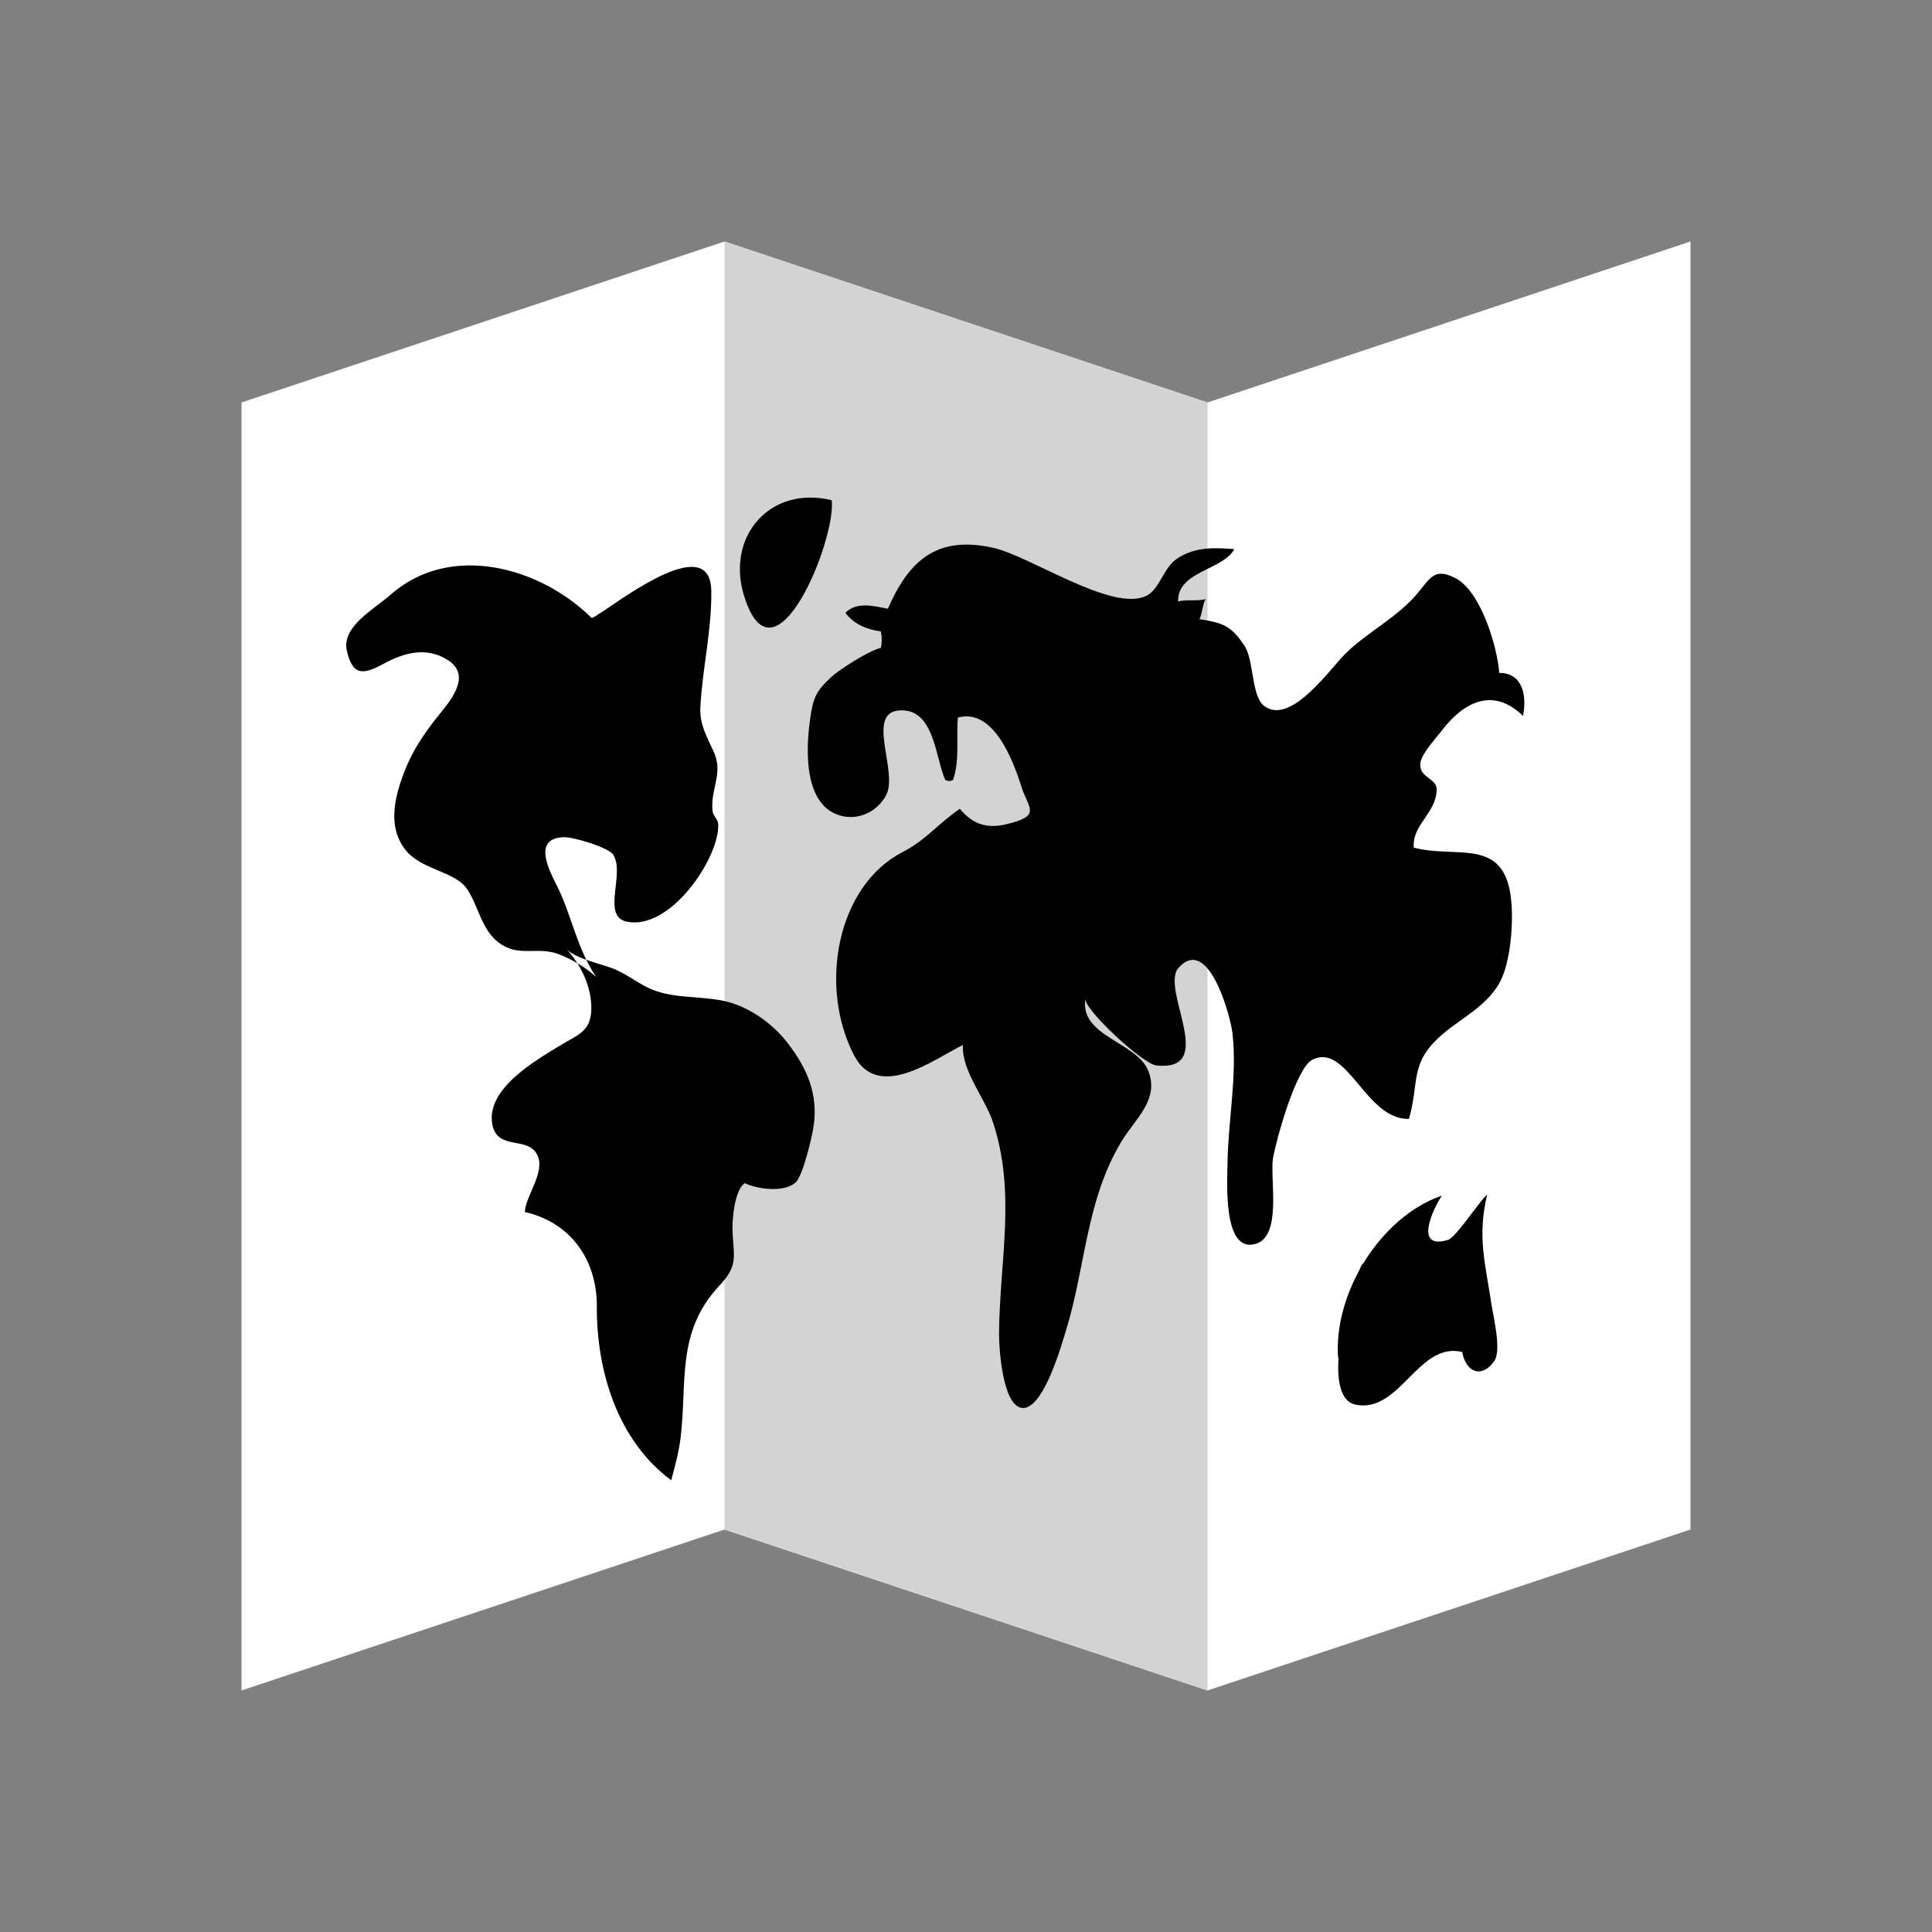 <?xml version="1.0" encoding="utf-8"?><!--
  ~ CoreShop.
  ~
  ~ This source file is subject to the GNU General Public License version 3 (GPLv3)
  ~ For the full copyright and license information, please view the LICENSE.md and gpl-3.0.txt
  ~ files that are distributed with this source code.
  ~
  ~ @copyright  Copyright (c) 2015-2021 Dominik Pfaffenbauer (https://www.pfaffenbauer.at)
  ~ @license    https://www.coreshop.org/license     GNU General Public License version 3 (GPLv3)
  ~
  -->

<!-- Generator: Adobe Illustrator 15.0.0, SVG Export Plug-In . SVG Version: 6.00 Build 0)  --><!DOCTYPE svg PUBLIC "-//W3C//DTD SVG 1.1//EN" "http://www.w3.org/Graphics/SVG/1.1/DTD/svg11.dtd">
<svg xmlns="http://www.w3.org/2000/svg"  version="1.1" id="Ð¡Ð»Ð¾Ð¹_1" x="0px" y="0px"   viewBox="0 0 48 48" enable-background="new 0 0 48 48" xml:space="preserve">
<rect x="0" y="0" width="48" height="48" fill="#808080" stroke="none"/>
<polygon fill="white" points="30,10 18,6 6,10 6,42 18,38 30,42 42,38 42,6 "/>
<polygon fill="lightgray" points="18,6 18,38 30,42 30,10 "/>
<path fill="black" d="M17.443,14.146c0.14,0.082,0.226,0.25,0.229,0.537c0.013,0.981-0.223,1.928-0.272,2.894  c-0.021,0.413,0.153,0.712,0.326,1.085c0.261,0.559-0.082,0.924-0.023,1.484c0.016,0.141,0.14,0.197,0.142,0.349  c0.017,0.833-1.189,2.626-2.269,2.404c-0.646-0.133-0.031-1.206-0.346-1.671c-0.12-0.172-0.967-0.434-1.223-0.428  c-0.849,0.024-0.291,0.947-0.125,1.299c0.337,0.713,0.457,1.471,0.929,2.171c-0.253-0.224-0.547-0.409-0.899-0.552  c-0.48-0.197-0.901,0.011-1.317-0.179c-0.616-0.278-0.663-0.952-0.983-1.44c-0.304-0.463-1.146-0.476-1.545-0.992  c-0.391-0.506-0.295-1.131-0.111-1.684c0.218-0.654,0.514-1.126,0.974-1.692c0.321-0.392,0.772-0.972,0.188-1.337  c-0.542-0.342-1.107-0.164-1.592,0.1c-0.514,0.279-0.762,0.291-0.907-0.318c-0.146-0.605,0.672-1.035,1.084-1.4  c1.501-1.322,3.737-0.67,4.991,0.573C14.768,15.422,16.758,13.745,17.443,14.146z M12.23,27.928  c0.122,0.688,0.917,0.267,1.133,0.798c0.171,0.422-0.305,0.989-0.324,1.386c1.142,0.258,1.794,1.193,1.789,2.342  c-0.009,1.651,0.543,3.361,1.849,4.322c0.087-0.333,0.187-0.685,0.231-1.044c0.169-1.402-0.112-2.637,0.959-3.784  c0.462-0.494,0.37-0.689,0.334-1.311c-0.019-0.316,0.045-1.071,0.302-1.242c0.322,0.153,0.973,0.238,1.26-0.014  c0.189-0.17,0.409-1.127,0.448-1.385c0.126-0.808-0.16-1.453-0.631-2.068c-0.387-0.506-0.988-0.936-1.614-1.064  c-0.618-0.128-1.287-0.044-1.869-0.325c-0.273-0.134-0.506-0.317-0.787-0.443c-0.335-0.149-0.994-0.261-1.246-0.524  c0.371,0.387,0.638,0.957,0.627,1.5c-0.011,0.566-0.345,0.639-0.777,0.904C13.305,26.348,12.075,27.049,12.23,27.928z   M20.664,12.428c-1.526-0.374-2.633,0.896-2.179,2.372C19.229,17.221,20.776,13.415,20.664,12.428z M20.075,18.863  c0.034,0.645,0.238,1.271,0.85,1.412c0.396,0.09,0.843-0.08,1.084-0.505c0.34-0.601-0.592-2.196,0.458-2.119  c0.754,0.056,0.785,1.223,1.019,1.728c0.063,0.031,0.127,0.031,0.191,0c0.173-0.49,0.076-1.053,0.121-1.552  c0.887-0.241,1.374,1.069,1.579,1.719c0.17,0.541,0.517,0.722-0.376,0.932c-0.481,0.114-0.83,0.005-1.154-0.383  c-0.539,0.365-0.83,0.769-1.417,1.071c-1.651,0.852-2.09,3.351-1.215,5.046c0.6,1.163,1.987,0.104,2.708-0.25  c-0.032,0.653,0.546,1.308,0.747,1.919c0.582,1.764,0.163,3.446,0.151,5.257c-0.002,0.365,0.088,1.755,0.553,1.839  c0.534,0.096,0.996-1.549,1.113-1.932c0.486-1.581,0.493-3.213,1.371-4.678c0.339-0.568,0.954-1.043,0.672-1.76  c-0.284-0.72-1.719-0.86-1.563-1.797c-0.043,0.266,1.427,1.625,1.759,1.66c1.551,0.163,0.088-1.902,0.554-2.424  c0.751-0.836,1.3,1.234,1.341,1.627c0.118,1.07-0.106,2.134-0.123,3.203c-0.006,0.447-0.129,2.289,0.71,2.024  c0.653-0.207,0.333-1.634,0.421-2.134c0.081-0.463,0.57-2.221,0.968-2.432c0.871-0.459,1.339,1.504,2.409,1.463  c0.255-0.908,0.027-1.344,0.723-2.004c0.512-0.486,1.295-0.8,1.598-1.527c0.236-0.561,0.314-1.702,0.15-2.285  c-0.31-1.109-1.365-0.665-2.353-0.921c-0.044-0.569,0.548-0.843,0.571-1.435c0.013-0.295-0.455-0.297-0.406-0.67  c0.031-0.233,0.38-0.607,0.53-0.801c0.522-0.688,1.26-1.109,2.019-0.368c0.102-0.495-0.006-1.073-0.59-1.068  c-0.041-0.612-0.45-2.042-1.102-2.362c-0.611-0.305-0.639,0.13-1.136,0.609c-0.548,0.531-1.23,0.874-1.693,1.391  c-0.429,0.48-1.309,1.641-1.91,1.182c-0.322-0.248-0.249-1.131-0.489-1.494c-0.319-0.485-0.525-0.572-1.119-0.661  c0.064-0.108,0.078-0.377,0.156-0.501c-0.182,0.063-0.504,0.002-0.685,0.064c-0.028-0.756,1.129-0.785,1.394-1.303  c-0.505-0.041-0.972-0.057-1.412,0.23c-0.355,0.232-0.438,0.77-0.772,0.93c-0.849,0.416-2.883-0.992-3.816-1.196  c-1.349-0.296-2.067,0.272-2.604,1.517c-0.355-0.068-0.778-0.185-1.057,0.102c0.211,0.279,0.526,0.412,0.881,0.461  c0.028,0.128,0.031,0.281,0,0.41c-0.296,0.064-1.05,0.552-1.232,0.723c-0.392,0.369-0.45,0.516-0.528,1.066  C20.085,18.17,20.056,18.518,20.075,18.863z M33.863,31.355c-0.354,0.703-1.087,3.365-0.178,3.545  c1.1,0.215,1.553-1.573,2.642-1.311c0.097,0.521,0.495,0.656,0.796,0.229c0.188-0.265-0.022-1.11-0.066-1.397  c-0.155-1.045-0.359-1.678-0.11-2.74c-0.208,0.179-0.773,1.065-0.976,1.125c-0.852,0.254-0.371-0.768-0.148-1.101  c-1.523,0.523-2.7,2.419-2.578,4.044"/>
</svg>

